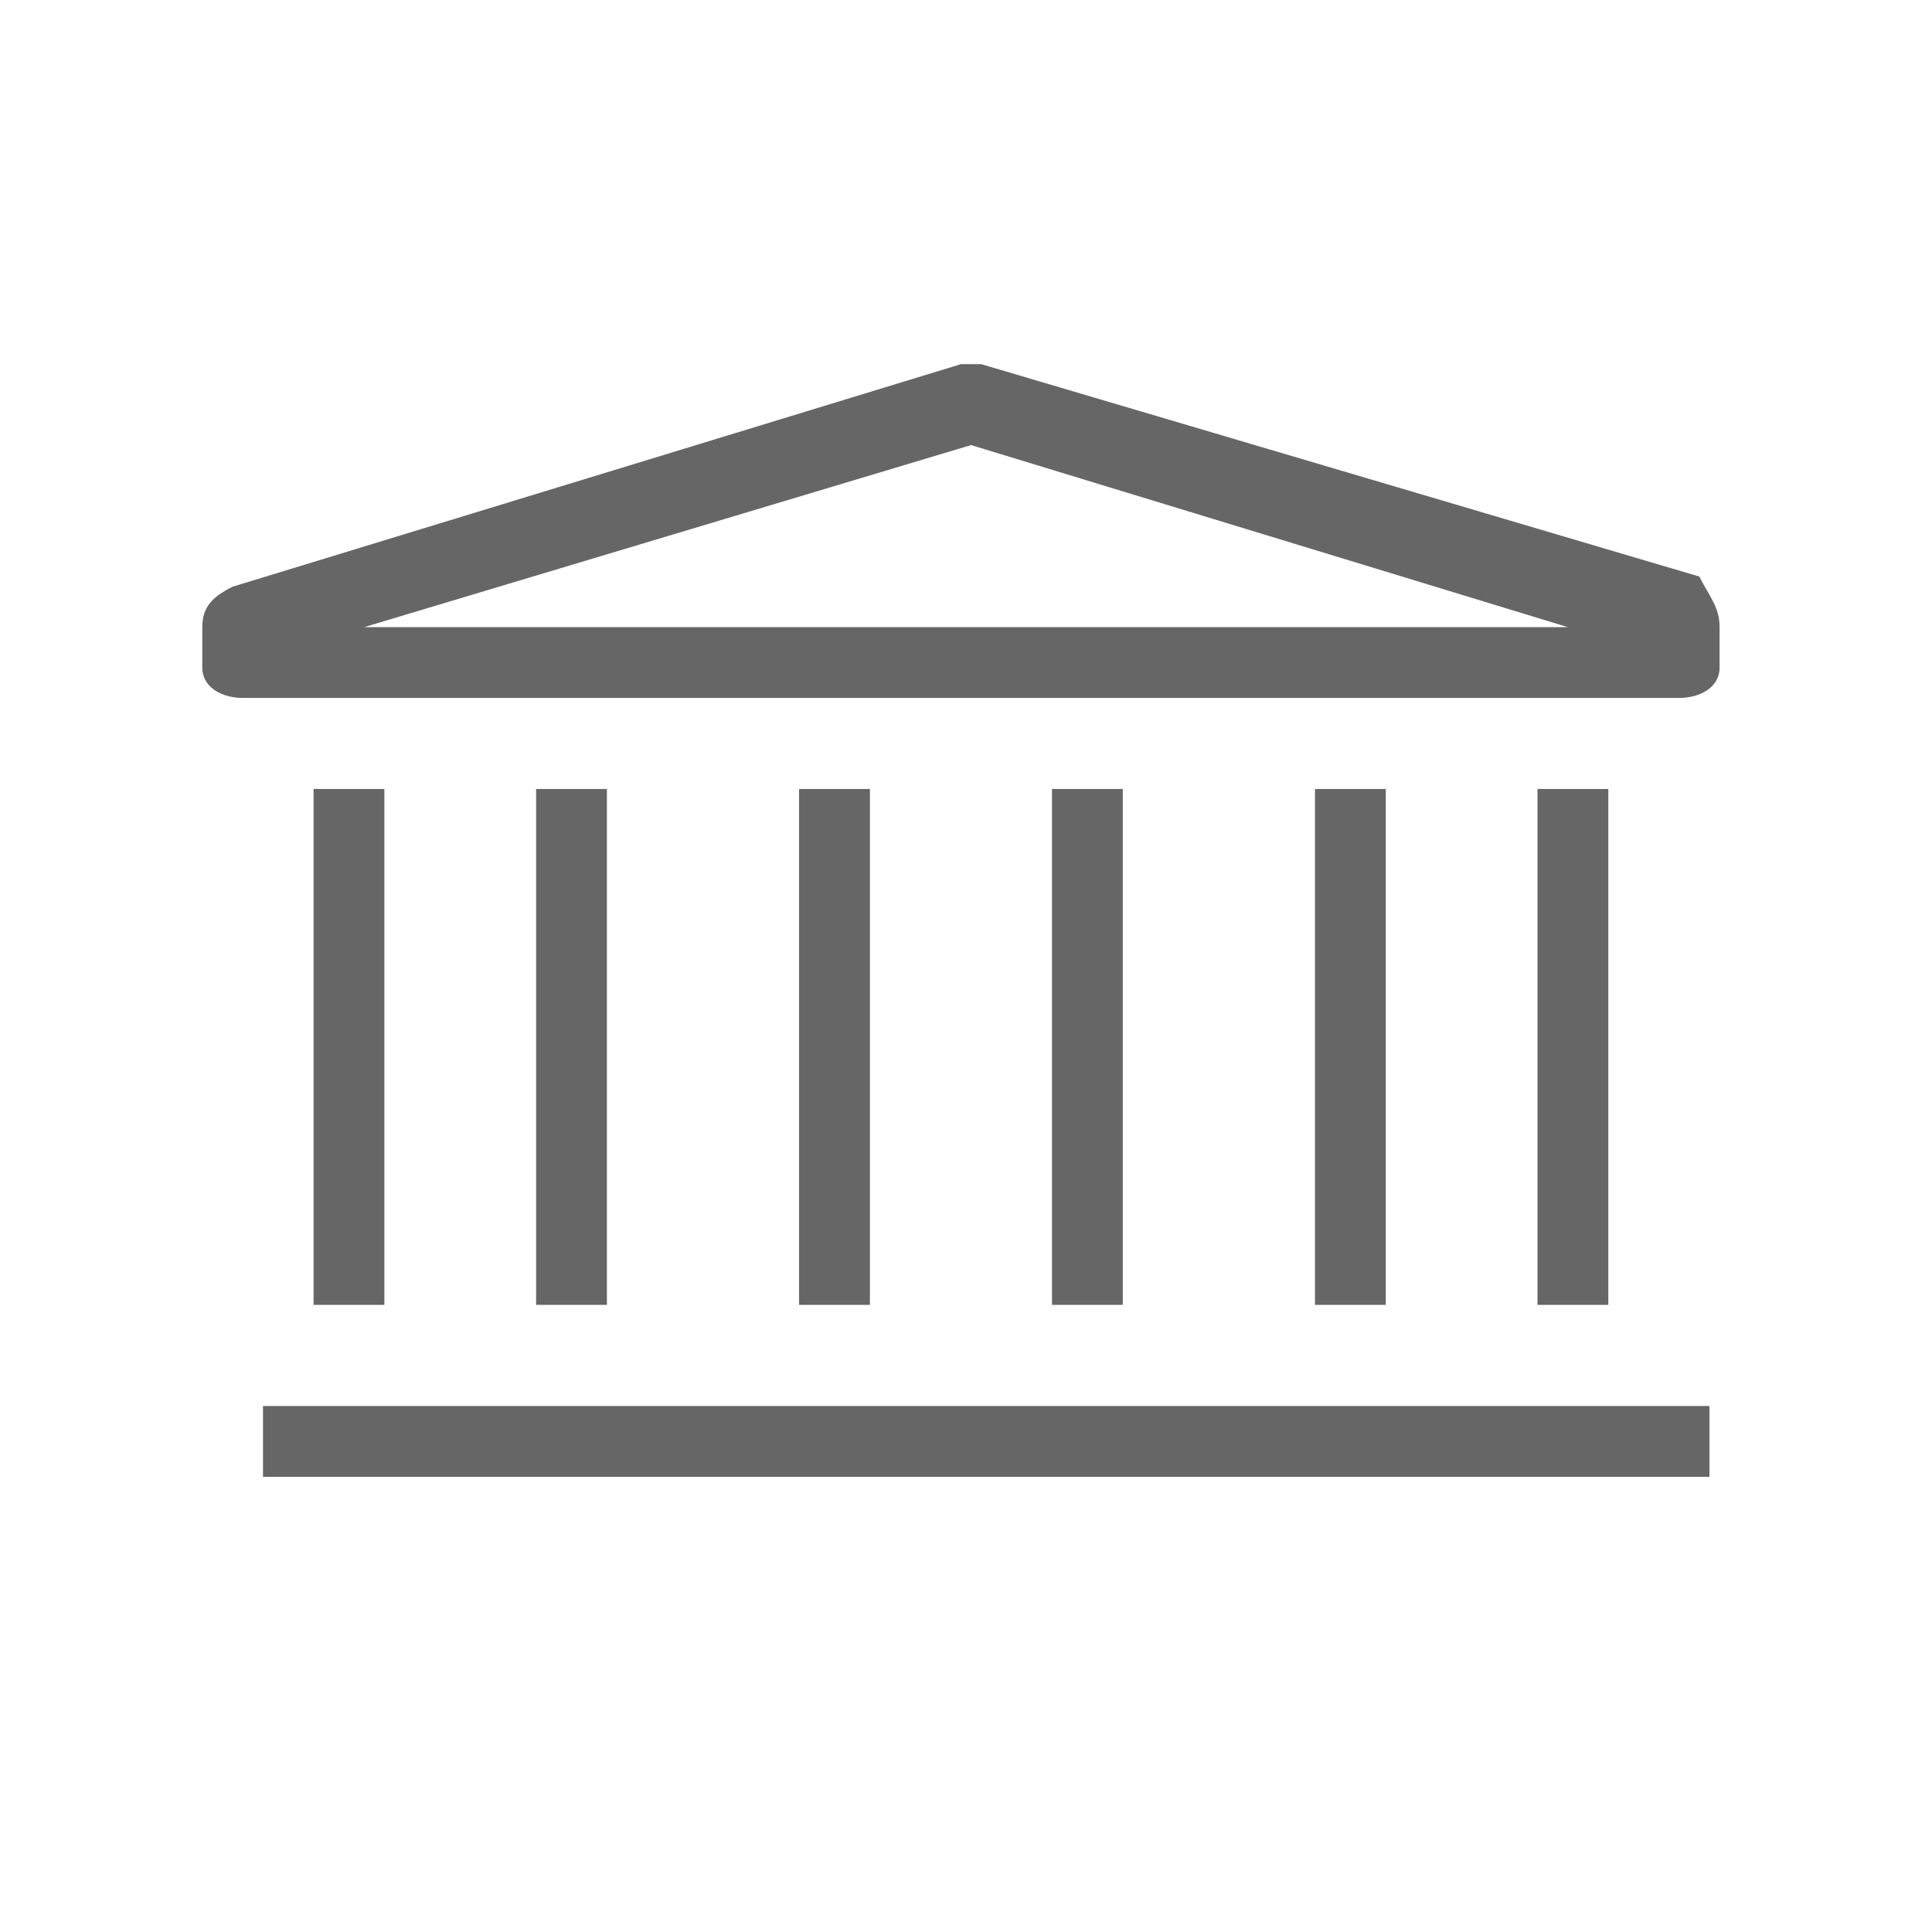 <?xml version="1.0" encoding="utf-8"?>
<!-- Generator: Adobe Illustrator 18.0.0, SVG Export Plug-In . SVG Version: 6.00 Build 0)  -->
<!DOCTYPE svg PUBLIC "-//W3C//DTD SVG 1.1//EN" "http://www.w3.org/Graphics/SVG/1.1/DTD/svg11.dtd">
<svg version="1.1" id="Layer_1" xmlns="http://www.w3.org/2000/svg" xmlns:xlink="http://www.w3.org/1999/xlink" x="0px" y="0px"
	 viewBox="0 0 19.1 19.1" enable-background="new 0 0 19.1 19.1" xml:space="preserve">
<g>
	<g>
		<rect x="2.6" y="13.9" fill="#666666" width="14.3" height="0.7"/>
	</g>
	<g>
		<path fill="#666666" d="M16.6,6.9H2.4C2.2,6.9,2,6.8,2,6.6V6.2C2,6,2.1,5.9,2.3,5.8l7.2-2.2c0.1,0,0.1,0,0.2,0l7.1,2.1
			C16.9,5.9,17,6,17,6.2v0.4C17,6.8,16.8,6.9,16.6,6.9z M3.6,6.2h11.9L9.6,4.4L3.6,6.2z"/>
	</g>
	<g>
		<g>
			<rect x="3.1" y="7.8" fill="#666666" width="0.7" height="5.1"/>
		</g>
		<g>
			<rect x="5.3" y="7.8" fill="#666666" width="0.7" height="5.1"/>
		</g>
		<g>
			<rect x="7.9" y="7.8" fill="#666666" width="0.7" height="5.1"/>
		</g>
		<g>
			<rect x="13" y="7.8" fill="#666666" width="0.7" height="5.1"/>
		</g>
		<g>
			<rect x="10.4" y="7.8" fill="#666666" width="0.7" height="5.1"/>
		</g>
		<g>
			<rect x="15.2" y="7.8" fill="#666666" width="0.7" height="5.1"/>
		</g>
	</g>
</g>
</svg>
